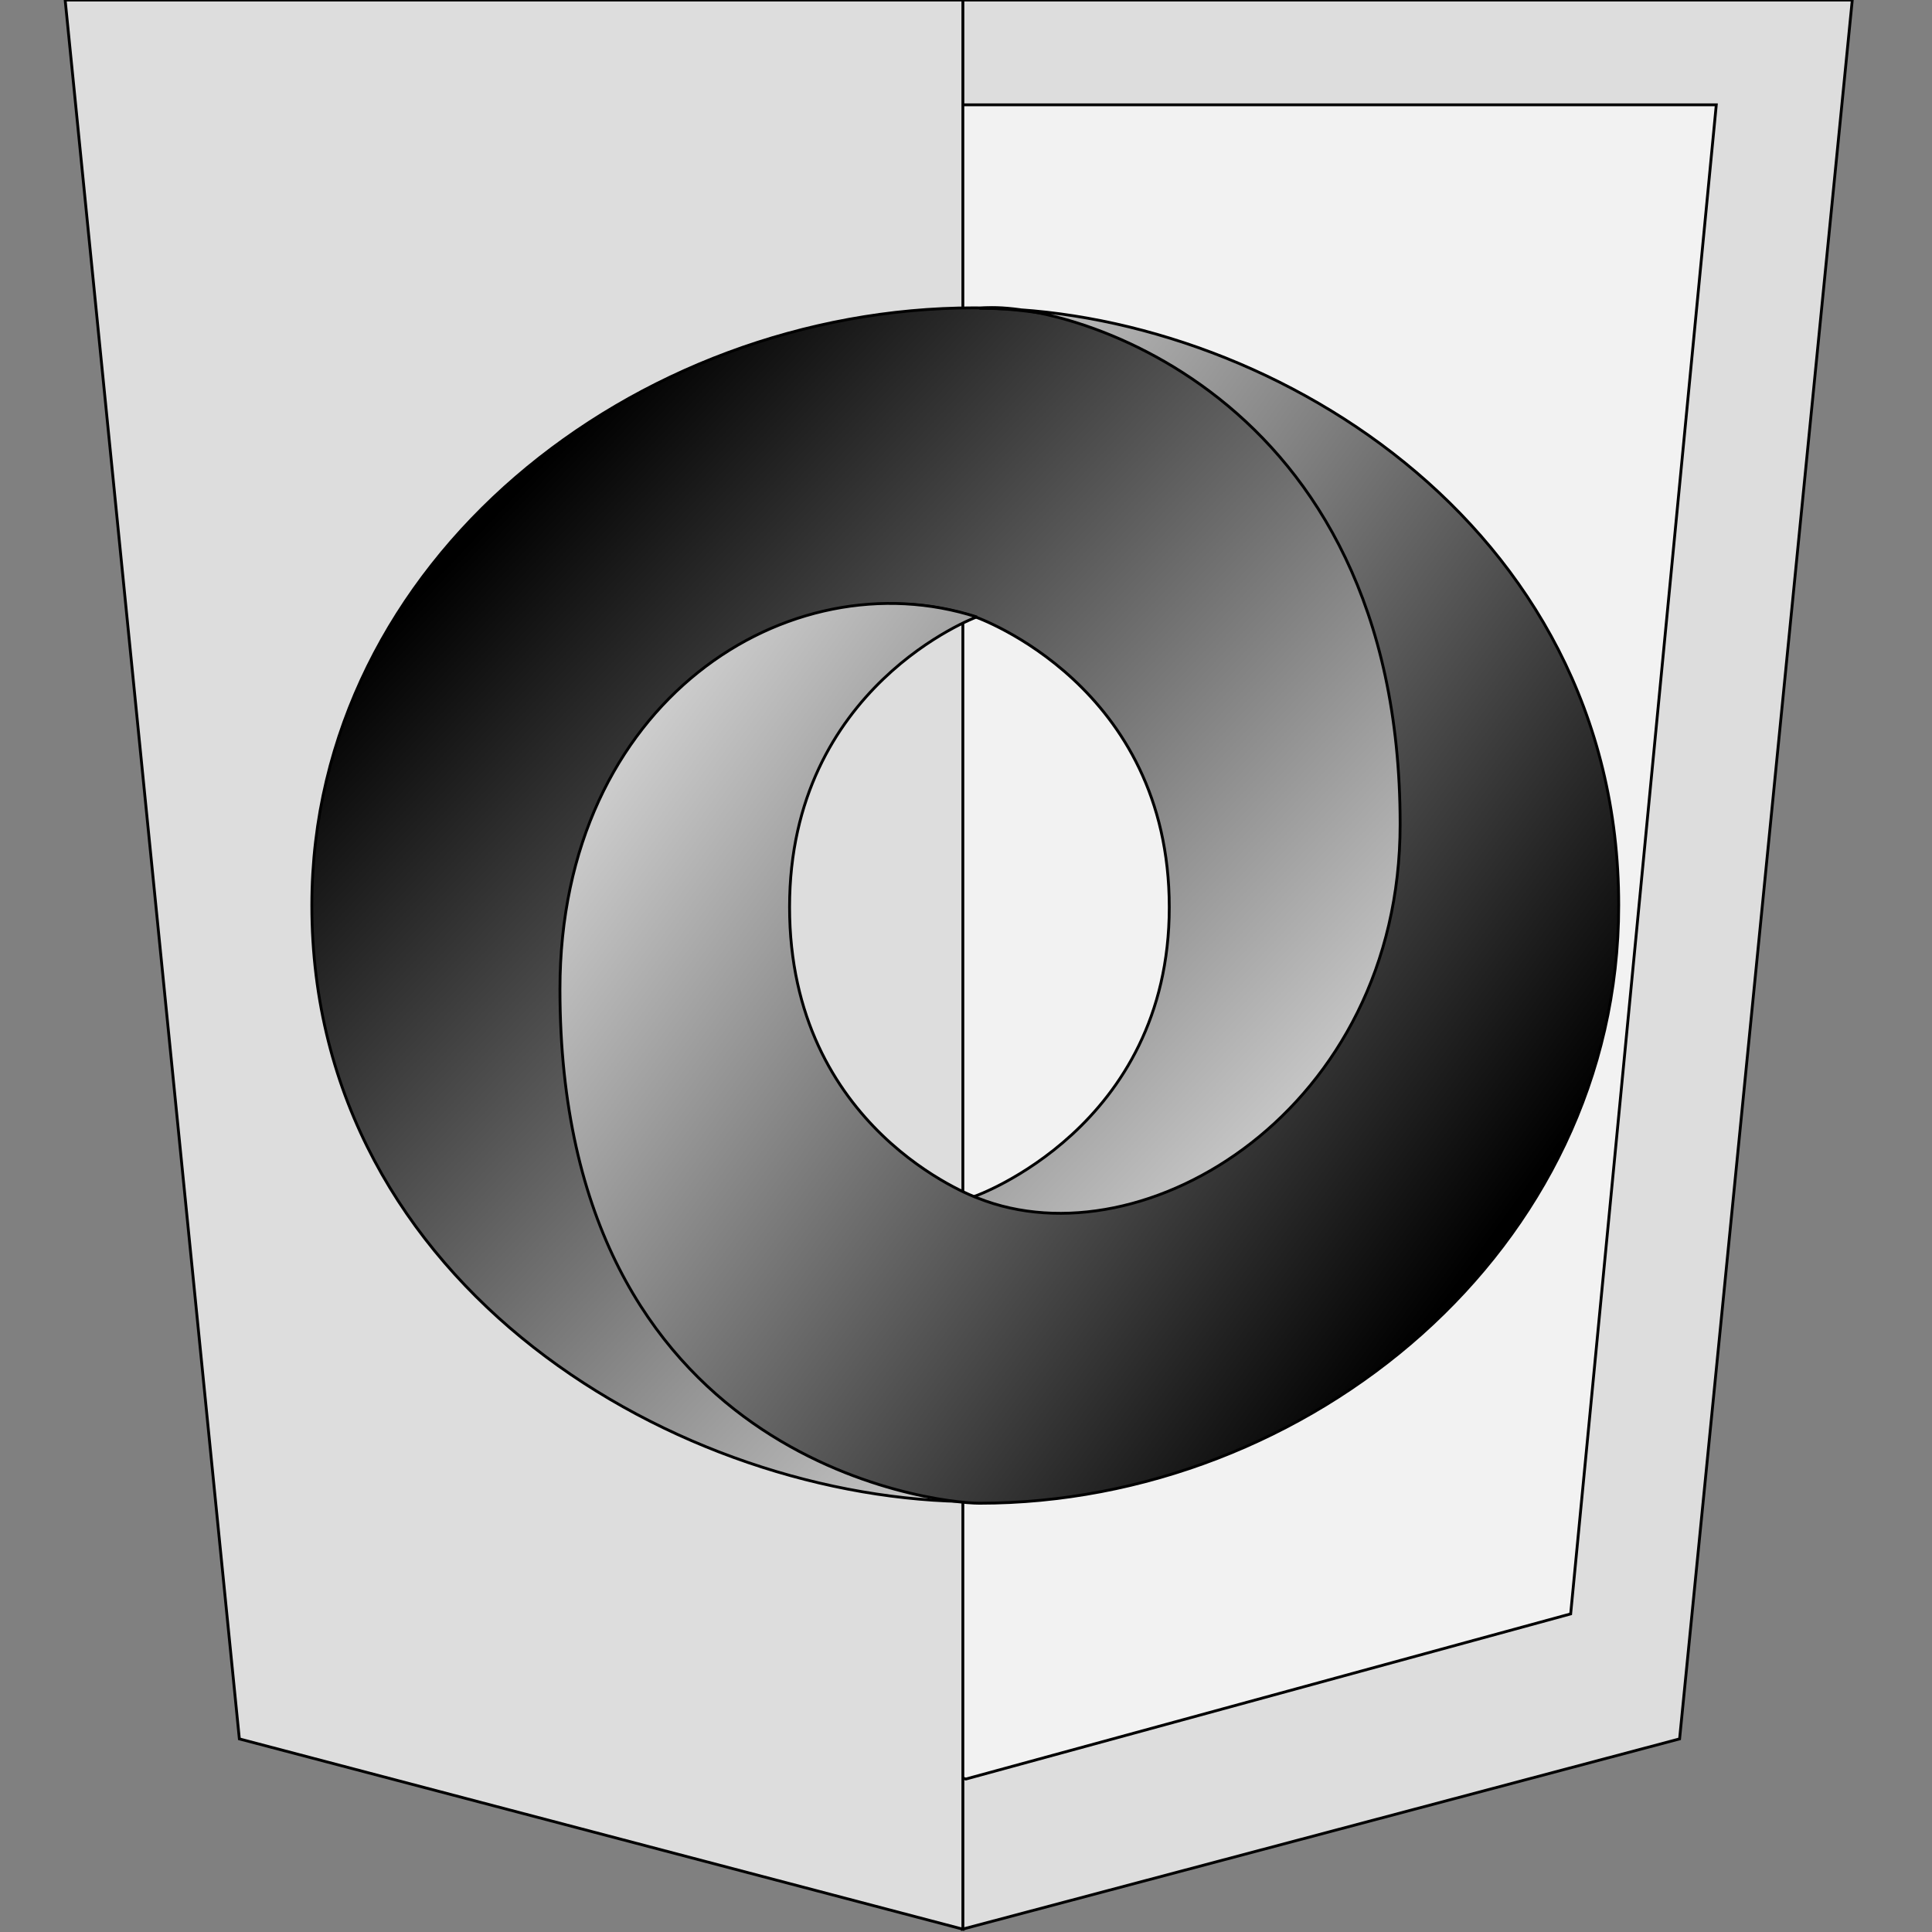 <svg width="682" height="682" xmlns="http://www.w3.org/2000/svg" preserveAspectRatio="xMinYMin meet">
 <rect width="100%" height="100%" fill="#808080" stroke="none"/>
 <defs>
  <linearGradient x1="15.791%" y1="14.737%" x2="91.009%" y2="85.228%" id="a">
   <stop offset="0%"/>
   <stop stop-color="#FFF" offset="100%"/>
  </linearGradient>
  <linearGradient x1="82.136%" y1="85.237%" x2="-3.113%" y2="14.79%" id="b">
   <stop offset="0%"/>
   <stop stop-color="#FFF" offset="100%"/>
  </linearGradient>
 </defs>
 <g>
  <title>background</title>
  <rect x="-1" y="-1" width="684" height="684" id="canvas_background" fill="none"/>
 </g>
 <g>
  <title>Layer 1</title>
  <path stroke="null" d="m339.746,0l0,681l253.155,-67.169l60.954,-613.831l-314.109,0z" fill="#dddddd" id="svg_3"/>
  <path stroke="null" d="m73,37l51.404,532.708l216.554,58.292l213.492,-58.292l51.404,-532.708l-532.855,0zm0,0" fill="#f2f2f2" id="svg_7"/>
  <path stroke="null" d="m339.891,0l0,681l-255.397,-67.169l-61.494,-613.831l316.891,0l0,0zm0,0" fill="#dddddd" id="svg_8"/>
  <path stroke="null" d="m344.105,422.288c103.726,127.174 205.236,-35.496 205.086,-133.321c-0.174,-115.657 -130.516,-180.298 -205.17,-180.298c-119.826,-0.002 -233.94,89.065 -233.94,210.928c0,135.452 130.809,210.48 233.94,210.48c-23.338,-3.023 -101.112,-18.01 -102.156,-179.123c-0.705,-108.966 39.522,-152.502 101.988,-133.35c1.399,0.466 68.902,24.416 68.902,102.651c0,77.904 -68.649,102.031 -68.649,102.031l0,0.002z" fill="url(#a)" id="svg_10"/>
  <path stroke="null" d="m344.772,217.787c-66.115,-21.267 -147.108,29.588 -147.108,131.446c0,166.318 132.063,181.413 148.072,181.413c115.589,0 225.668,-89.153 225.668,-211.13c0,-135.581 -126.184,-210.68 -225.668,-210.68c27.555,-3.561 148.514,27.83 148.514,182.114c0,100.615 -90.319,155.388 -149.064,131.986c-1.35,-0.467 -66.467,-24.439 -66.467,-102.748c0,-77.979 66.052,-102.402 66.052,-102.402l0,0z" fill="url(#b)" id="svg_11"/>
 </g>
</svg>